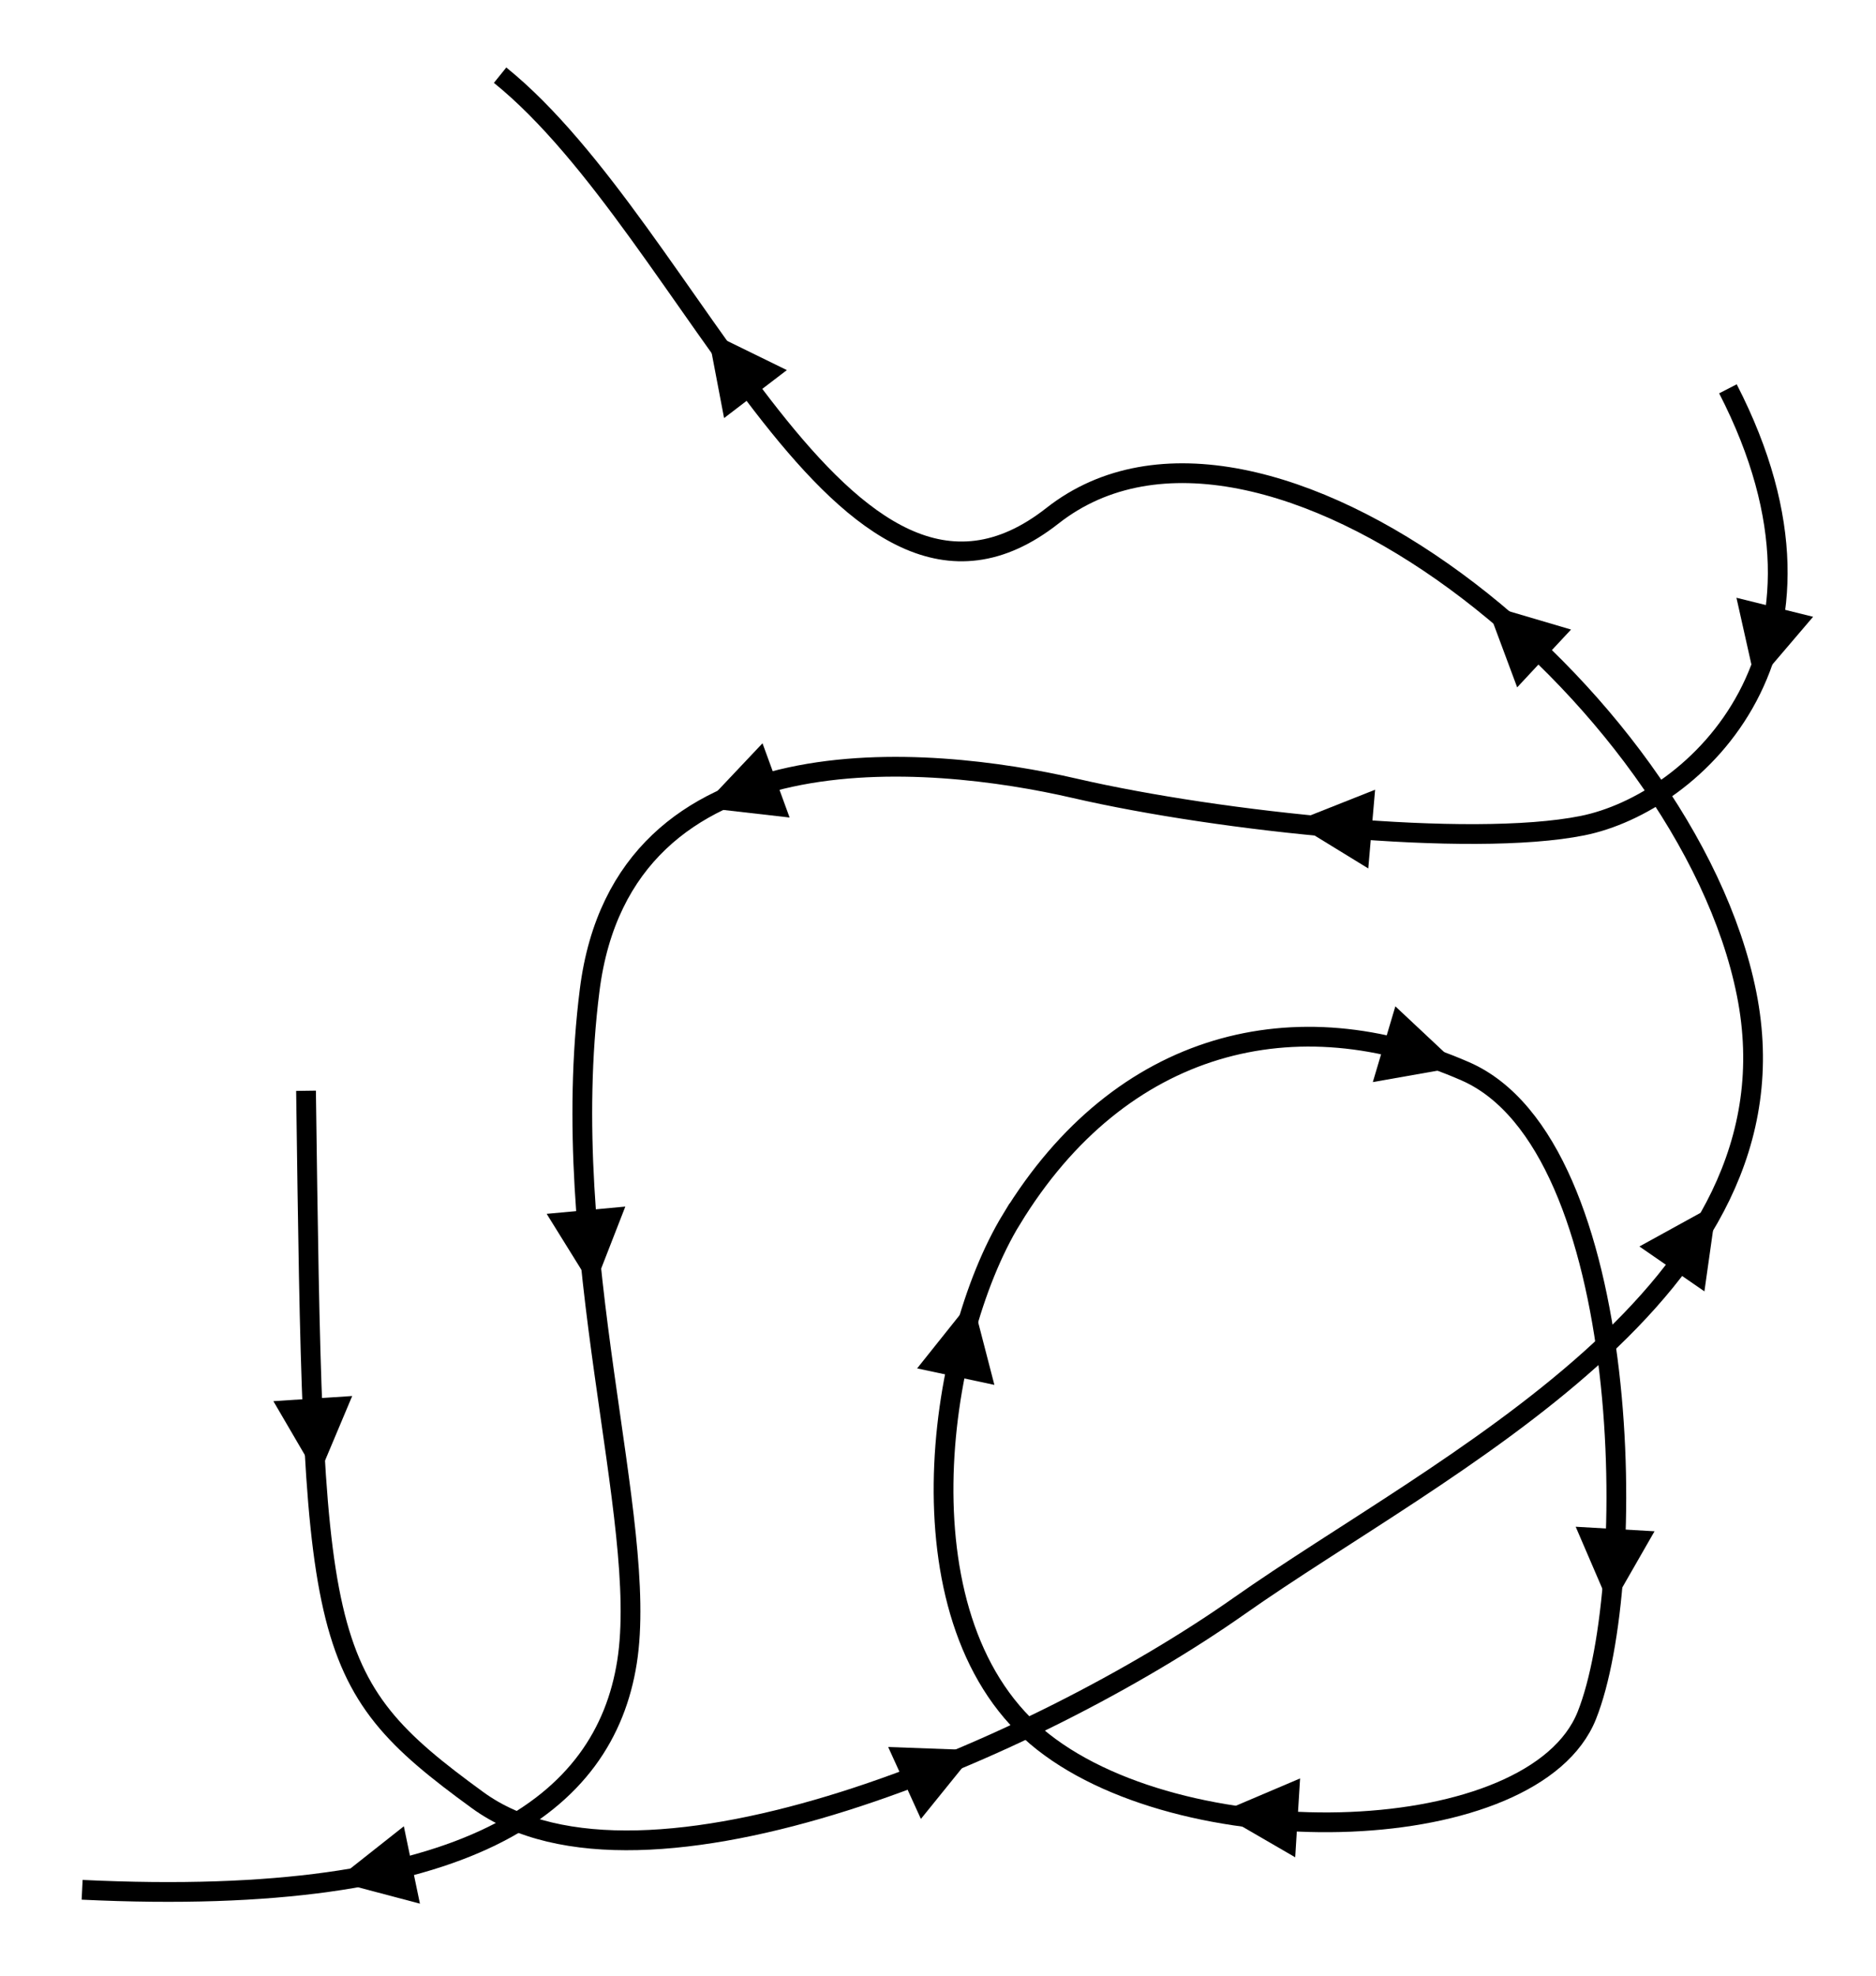 <?xml version="1.0" encoding="UTF-8" standalone="no"?>
<!-- Created with Inkscape (http://www.inkscape.org/) -->

<svg
   xmlns:dc="http://purl.org/dc/elements/1.1/"
   xmlns:cc="http://creativecommons.org/ns#"
   xmlns:rdf="http://www.w3.org/1999/02/22-rdf-syntax-ns#"
   xmlns:svg="http://www.w3.org/2000/svg"
   xmlns="http://www.w3.org/2000/svg"
   xmlns:sodipodi="http://sodipodi.sourceforge.net/DTD/sodipodi-0.dtd"
   xmlns:inkscape="http://www.inkscape.org/namespaces/inkscape"
   width="95mm"
   height="100mm"
   viewBox="0 0 95 100"
   version="1.1"
   id="svg8"
   inkscape:version="0.92.4 (5da689c313, 2019-01-14)"
   sodipodi:docname="multi-path_simple.svg">
  <defs
     id="defs2" />
  <sodipodi:namedview
     id="base"
     pagecolor="#ffffff"
     bordercolor="#666666"
     borderopacity="1.0"
     inkscape:pageopacity="0.0"
     inkscape:pageshadow="2"
     inkscape:zoom="1.4"
     inkscape:cx="193.25386"
     inkscape:cy="258.98475"
     inkscape:document-units="mm"
     inkscape:current-layer="layer1"
     showgrid="false"
     inkscape:window-width="1920"
     inkscape:window-height="1017"
     inkscape:window-x="-8"
     inkscape:window-y="-8"
     inkscape:window-maximized="1"
     inkscape:snap-global="false">
    <inkscape:grid
       type="xygrid"
       id="grid815"
       units="mm"
       spacingx="1"
       spacingy="1" />
  </sodipodi:namedview>
  <g
     inkscape:label="Layer 1"
     inkscape:groupmode="layer"
     id="layer1"
     transform="translate(0,-197)">
    <g
       id="g866"
       transform="translate(-9.449,22.112)">
      <path
         inkscape:connector-curvature="0"
         id="path817"
         d="m 24.946,230.098 c 0.378,27.97 0.378,29.86 8.693,35.908 8.315,6.048 28.348,-2.646 38.554,-9.827 10.205,-7.182 28.726,-15.875 25.702,-30.994 C 94.872,210.065 73.327,192.679 62.744,200.994 52.161,209.31 44.601,186.631 34.774,178.693"
         style="fill:none;stroke:#000000;stroke-width:1;stroke-linecap:butt;stroke-linejoin:miter;stroke-miterlimit:4;stroke-dasharray:none;stroke-opacity:1" />
      <path
         inkscape:connector-curvature="0"
         id="path819-3"
         d="m 27.284,245.548 -3.991,0.261 2.256,3.861 z"
         style="fill:#000000;fill-opacity:1;stroke:none;stroke-width:0.265px;stroke-linecap:butt;stroke-linejoin:miter;stroke-opacity:1" />
      <path
         inkscape:connector-curvature="0"
         id="path819-2"
         d="m 54.426,263.313 1.657,3.641 2.812,-3.477 z"
         style="fill:#000000;fill-opacity:1;stroke:none;stroke-width:0.265px;stroke-linecap:butt;stroke-linejoin:miter;stroke-opacity:1" />
      <path
         inkscape:connector-curvature="0"
         id="path819-7"
         d="m 92.468,237.979 3.292,2.272 0.626,-4.428 z"
         style="fill:#000000;fill-opacity:1;stroke:none;stroke-width:0.265px;stroke-linecap:butt;stroke-linejoin:miter;stroke-opacity:1" />
      <path
         inkscape:connector-curvature="0"
         id="path819-33"
         d="m 86.278,209.679 2.728,-2.926 -4.29,-1.265 z"
         style="fill:#000000;fill-opacity:1;stroke:none;stroke-width:0.265px;stroke-linecap:butt;stroke-linejoin:miter;stroke-opacity:1" />
      <path
         inkscape:connector-curvature="0"
         id="path819-8"
         d="m 46.116,196.049 3.179,-2.428 -4.017,-1.965 z"
         style="fill:#000000;fill-opacity:1;stroke:none;stroke-width:0.265px;stroke-linecap:butt;stroke-linejoin:miter;stroke-opacity:1" />
    </g>
    <g
       id="g908"
       transform="translate(-9.449,22.112)">
      <path
         sodipodi:nodetypes="sssss"
         inkscape:connector-curvature="0"
         id="path868"
         d="m 60.67,236.597 c -3.824,6.274 -5.88,20.58 1.604,26.46 7.484,5.88 24.856,5.345 27.529,-1.336 2.673,-6.682 2.405,-28.865 -6.147,-32.607 -8.553,-3.742 -17.446,-1.606 -22.985,7.484 z"
         style="fill:none;stroke:#000000;stroke-width:1;stroke-linecap:butt;stroke-linejoin:miter;stroke-miterlimit:4;stroke-dasharray:none;stroke-opacity:1" />
      <path
         inkscape:connector-curvature="0"
         id="path819-4"
         d="m 75.038,268.896 0.247,-3.992 -4.116,1.749 z"
         style="fill:#000000;fill-opacity:1;stroke:none;stroke-width:0.265px;stroke-linecap:butt;stroke-linejoin:miter;stroke-opacity:1" />
      <path
         inkscape:connector-curvature="0"
         id="path819-39"
         d="m 93.234,252.394 -3.993,-0.229 1.768,4.108 z"
         style="fill:#000000;fill-opacity:1;stroke:none;stroke-width:0.265px;stroke-linecap:butt;stroke-linejoin:miter;stroke-opacity:1" />
      <path
         inkscape:connector-curvature="0"
         id="path819-42"
         d="m 80.109,225.824 -1.141,3.834 4.404,-0.776 z"
         style="fill:#000000;fill-opacity:1;stroke:none;stroke-width:0.265px;stroke-linecap:butt;stroke-linejoin:miter;stroke-opacity:1" />
      <path
         inkscape:connector-curvature="0"
         id="path819-393"
         d="m 55.892,244.15 3.912,0.834 -1.122,-4.329 z"
         style="fill:#000000;fill-opacity:1;stroke:none;stroke-width:0.265px;stroke-linecap:butt;stroke-linejoin:miter;stroke-opacity:1" />
    </g>
    <g
       id="g951"
       transform="translate(-9.449,22.112)">
      <path
         inkscape:connector-curvature="0"
         id="path910"
         d="m 96.951,194.568 c 6.804,13.229 -1.701,20.978 -7.371,22.112 -5.67,1.134 -18.332,-0.189 -25.702,-1.89 -7.371,-1.701 -22.868,-3.213 -24.568,10.205 -1.701,13.418 3.024,26.836 1.89,34.018 -1.134,7.182 -7.938,12.473 -27.592,11.528"
         style="fill:none;stroke:#000000;stroke-width:1;stroke-linecap:butt;stroke-linejoin:miter;stroke-miterlimit:4;stroke-dasharray:none;stroke-opacity:1" />
      <path
         inkscape:connector-curvature="0"
         id="path819"
         d="m 101.264,206.107 -3.882,-0.963 0.978,4.364 z"
         style="fill:#000000;fill-opacity:1;stroke:none;stroke-width:0.265px;stroke-linecap:butt;stroke-linejoin:miter;stroke-opacity:1" />
      <path
         inkscape:connector-curvature="0"
         id="path819-5"
         d="m 78.738,218.845 0.346,-3.985 -4.158,1.647 z"
         style="fill:#000000;fill-opacity:1;stroke:none;stroke-width:0.265px;stroke-linecap:butt;stroke-linejoin:miter;stroke-opacity:1" />
      <path
         inkscape:connector-curvature="0"
         id="path819-6"
         d="m 49.434,216.267 -1.372,-3.758 -3.072,3.25 z"
         style="fill:#000000;fill-opacity:1;stroke:none;stroke-width:0.265px;stroke-linecap:butt;stroke-linejoin:miter;stroke-opacity:1" />
      <path
         inkscape:connector-curvature="0"
         id="path819-30"
         d="m 41.115,235.96 -3.983,0.367 2.359,3.799 z"
         style="fill:#000000;fill-opacity:1;stroke:none;stroke-width:0.265px;stroke-linecap:butt;stroke-linejoin:miter;stroke-opacity:1" />
      <path
         inkscape:connector-curvature="0"
         id="path819-57"
         d="m 30.714,271.242 -0.815,-3.916 -3.509,2.773 z"
         style="fill:#000000;fill-opacity:1;stroke:none;stroke-width:0.265px;stroke-linecap:butt;stroke-linejoin:miter;stroke-opacity:1" />
    </g>
  </g>
</svg>
